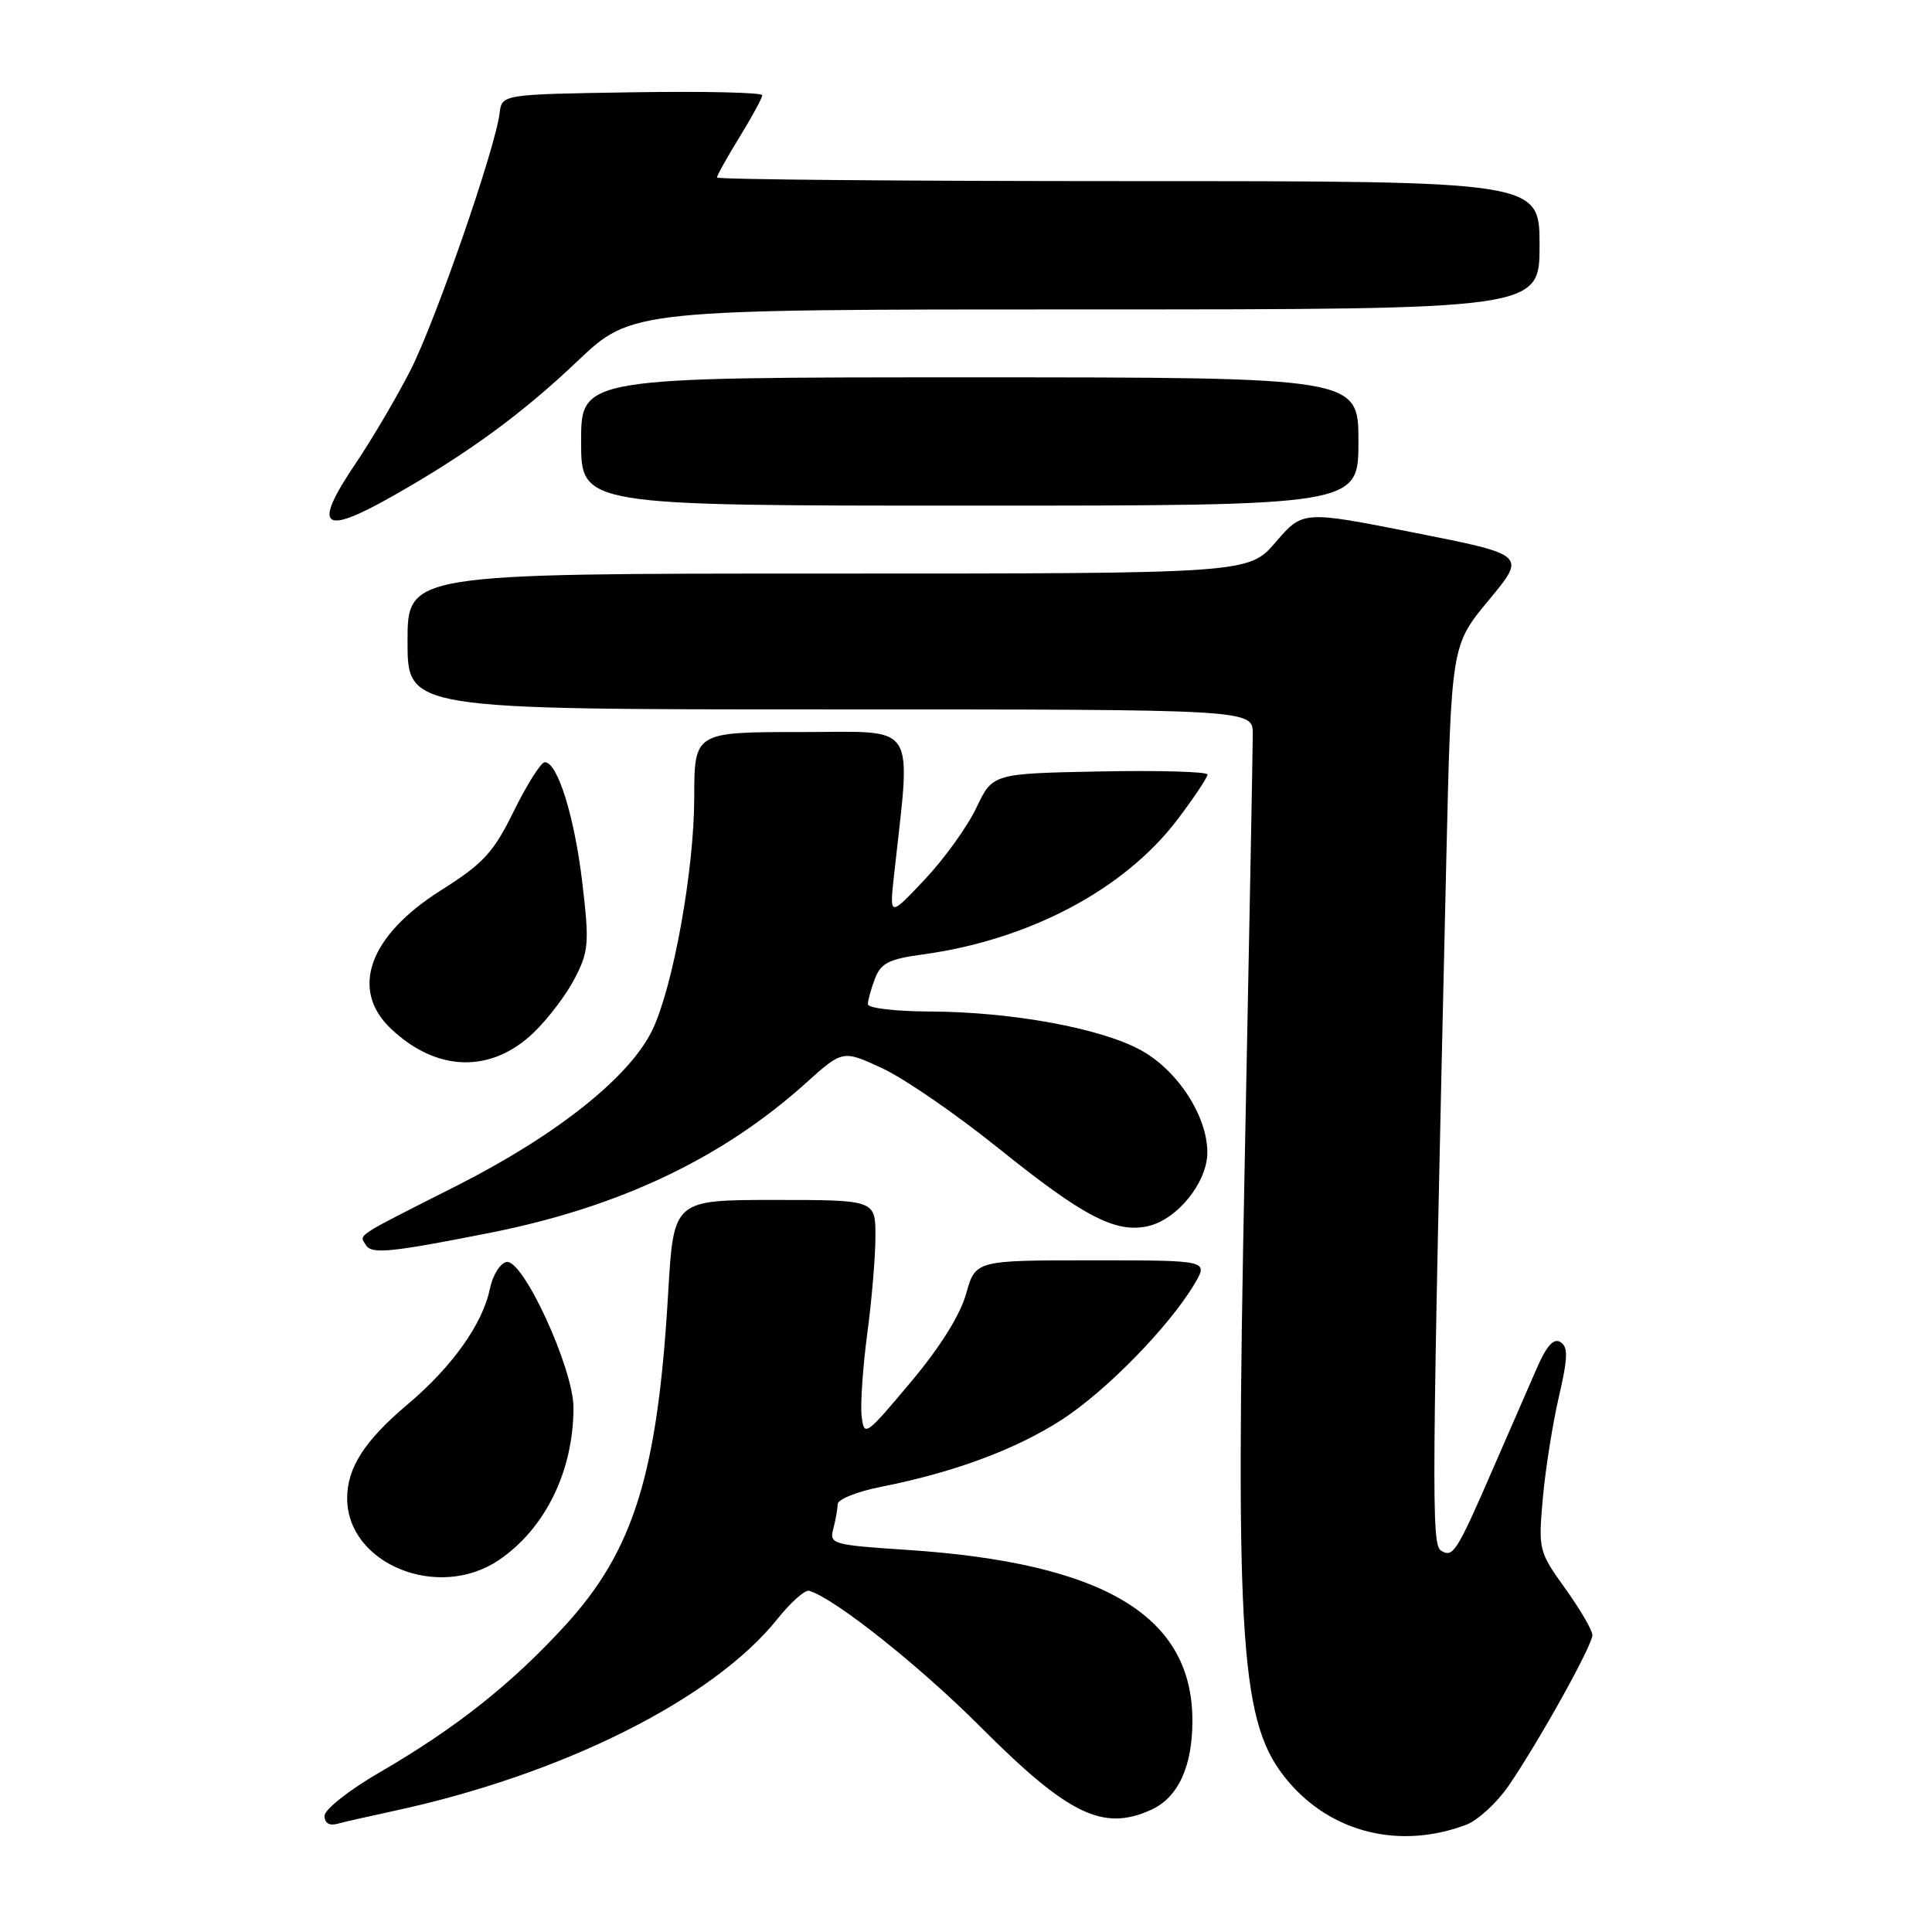 <?xml version="1.0" encoding="UTF-8" standalone="no"?>
<!DOCTYPE svg PUBLIC "-//W3C//DTD SVG 1.1//EN" "http://www.w3.org/Graphics/SVG/1.1/DTD/svg11.dtd" >
<svg xmlns="http://www.w3.org/2000/svg" xmlns:xlink="http://www.w3.org/1999/xlink" version="1.1" viewBox="0 0 256 256">
 <g >
 <path fill="currentColor"
d=" M 194.30 241.78 C 195.84 241.19 198.36 238.87 199.91 236.61 C 203.97 230.67 211.00 218.02 211.00 216.66 C 211.00 216.02 209.38 213.25 207.41 210.50 C 203.89 205.60 203.83 205.35 204.43 198.54 C 204.77 194.72 205.73 188.67 206.55 185.12 C 207.76 179.91 207.80 178.49 206.78 177.84 C 205.88 177.27 204.95 178.29 203.65 181.26 C 202.63 183.59 200.04 189.55 197.88 194.50 C 193.01 205.71 192.54 206.45 190.95 205.47 C 189.65 204.67 189.70 198.39 191.64 114.00 C 192.30 85.50 192.30 85.50 197.28 79.51 C 202.25 73.52 202.25 73.52 187.44 70.59 C 172.63 67.66 172.63 67.66 169.04 71.83 C 165.45 76.00 165.45 76.00 109.72 76.00 C 54.00 76.00 54.00 76.00 54.00 85.00 C 54.00 94.00 54.00 94.00 110.00 94.00 C 166.00 94.00 166.00 94.00 166.00 97.25 C 166.00 99.04 165.52 124.64 164.93 154.15 C 163.65 218.57 164.35 228.51 170.66 236.00 C 176.44 242.88 185.54 245.10 194.30 241.78 Z  M 52.00 240.00 C 74.43 235.20 94.51 225.17 103.03 214.50 C 104.79 212.30 106.67 210.63 107.22 210.79 C 110.53 211.74 121.83 220.71 129.91 228.81 C 141.56 240.48 146.15 242.71 152.53 239.81 C 156.11 238.18 158.00 234.09 158.00 228.00 C 158.00 214.08 146.27 207.08 120.09 205.36 C 110.33 204.72 109.87 204.59 110.41 202.59 C 110.72 201.44 110.98 199.97 110.99 199.32 C 110.99 198.67 113.59 197.63 116.75 197.01 C 126.41 195.10 134.60 192.06 140.71 188.11 C 146.60 184.30 155.00 175.69 158.31 170.07 C 160.11 167.00 160.11 167.00 144.69 167.00 C 129.26 167.00 129.26 167.00 128.01 171.45 C 127.22 174.27 124.52 178.58 120.63 183.20 C 114.67 190.30 114.49 190.42 114.17 187.61 C 113.99 186.03 114.33 181.12 114.92 176.70 C 115.51 172.29 116.00 166.50 116.00 163.84 C 116.00 159.00 116.00 159.00 102.63 159.00 C 89.26 159.00 89.26 159.00 88.54 171.25 C 87.15 195.26 83.99 205.45 74.85 215.42 C 67.75 223.17 60.38 229.00 50.25 234.88 C 46.26 237.19 43.00 239.77 43.00 240.61 C 43.00 241.58 43.64 241.96 44.75 241.65 C 45.71 241.39 48.98 240.65 52.00 240.00 Z  M 66.08 206.73 C 72.23 202.58 75.98 194.94 75.99 186.54 C 76.00 181.37 69.31 166.79 67.11 167.22 C 66.27 167.38 65.28 168.98 64.91 170.77 C 63.96 175.43 59.91 181.12 53.96 186.13 C 48.32 190.89 46.00 194.49 46.00 198.52 C 46.00 207.22 58.04 212.15 66.08 206.73 Z  M 65.00 163.34 C 82.05 159.95 95.68 153.49 106.74 143.55 C 111.66 139.12 111.66 139.12 116.90 141.55 C 119.79 142.88 126.70 147.64 132.27 152.12 C 143.55 161.20 147.81 163.42 152.08 162.48 C 155.99 161.62 160.00 156.64 159.98 152.67 C 159.96 147.86 156.04 141.84 151.20 139.17 C 145.92 136.25 134.08 134.08 123.25 134.03 C 118.71 134.02 115.00 133.58 115.00 133.07 C 115.00 132.55 115.42 131.02 115.94 129.67 C 116.71 127.63 117.79 127.08 122.19 126.48 C 136.37 124.56 149.03 117.85 156.06 108.54 C 158.23 105.67 160.00 103.01 160.00 102.63 C 160.00 102.25 153.59 102.07 145.76 102.22 C 131.53 102.50 131.53 102.50 129.38 107.02 C 128.20 109.51 125.13 113.79 122.55 116.52 C 117.86 121.50 117.86 121.50 118.46 116.00 C 120.72 95.27 121.84 97.00 106.15 97.00 C 92.00 97.00 92.00 97.00 91.99 105.75 C 91.97 115.30 89.21 130.64 86.47 136.42 C 83.52 142.64 73.86 150.35 60.63 157.06 C 46.70 164.11 47.59 163.53 48.50 165.00 C 49.25 166.21 51.82 165.95 65.00 163.34 Z  M 70.71 136.83 C 72.62 135.00 75.08 131.75 76.18 129.60 C 78.01 126.05 78.10 124.94 77.16 116.97 C 76.12 108.18 73.88 101.00 72.19 101.00 C 71.69 101.00 69.85 103.89 68.11 107.43 C 65.37 113.00 64.08 114.40 58.40 117.99 C 48.93 123.97 46.34 131.08 51.75 136.26 C 57.81 142.05 65.04 142.27 70.71 136.83 Z  M 51.88 65.82 C 61.84 60.19 69.09 54.91 76.49 47.88 C 83.73 41.00 83.73 41.00 143.87 41.00 C 204.00 41.00 204.00 41.00 204.00 32.50 C 204.00 24.00 204.00 24.00 149.50 24.00 C 119.52 24.00 95.00 23.78 95.00 23.52 C 95.00 23.25 96.35 20.84 98.00 18.15 C 99.65 15.47 101.00 12.98 101.00 12.62 C 101.00 12.25 93.24 12.08 83.75 12.23 C 66.50 12.50 66.50 12.50 66.20 15.00 C 65.63 19.68 57.73 42.48 54.42 49.00 C 52.60 52.58 49.31 58.17 47.11 61.43 C 41.40 69.90 42.64 71.04 51.88 65.82 Z  M 180.00 58.50 C 180.00 50.00 180.00 50.00 128.50 50.00 C 77.00 50.00 77.00 50.00 77.00 58.50 C 77.00 67.00 77.00 67.00 128.50 67.00 C 180.00 67.00 180.00 67.00 180.00 58.50 Z "/>
</g>
</svg>